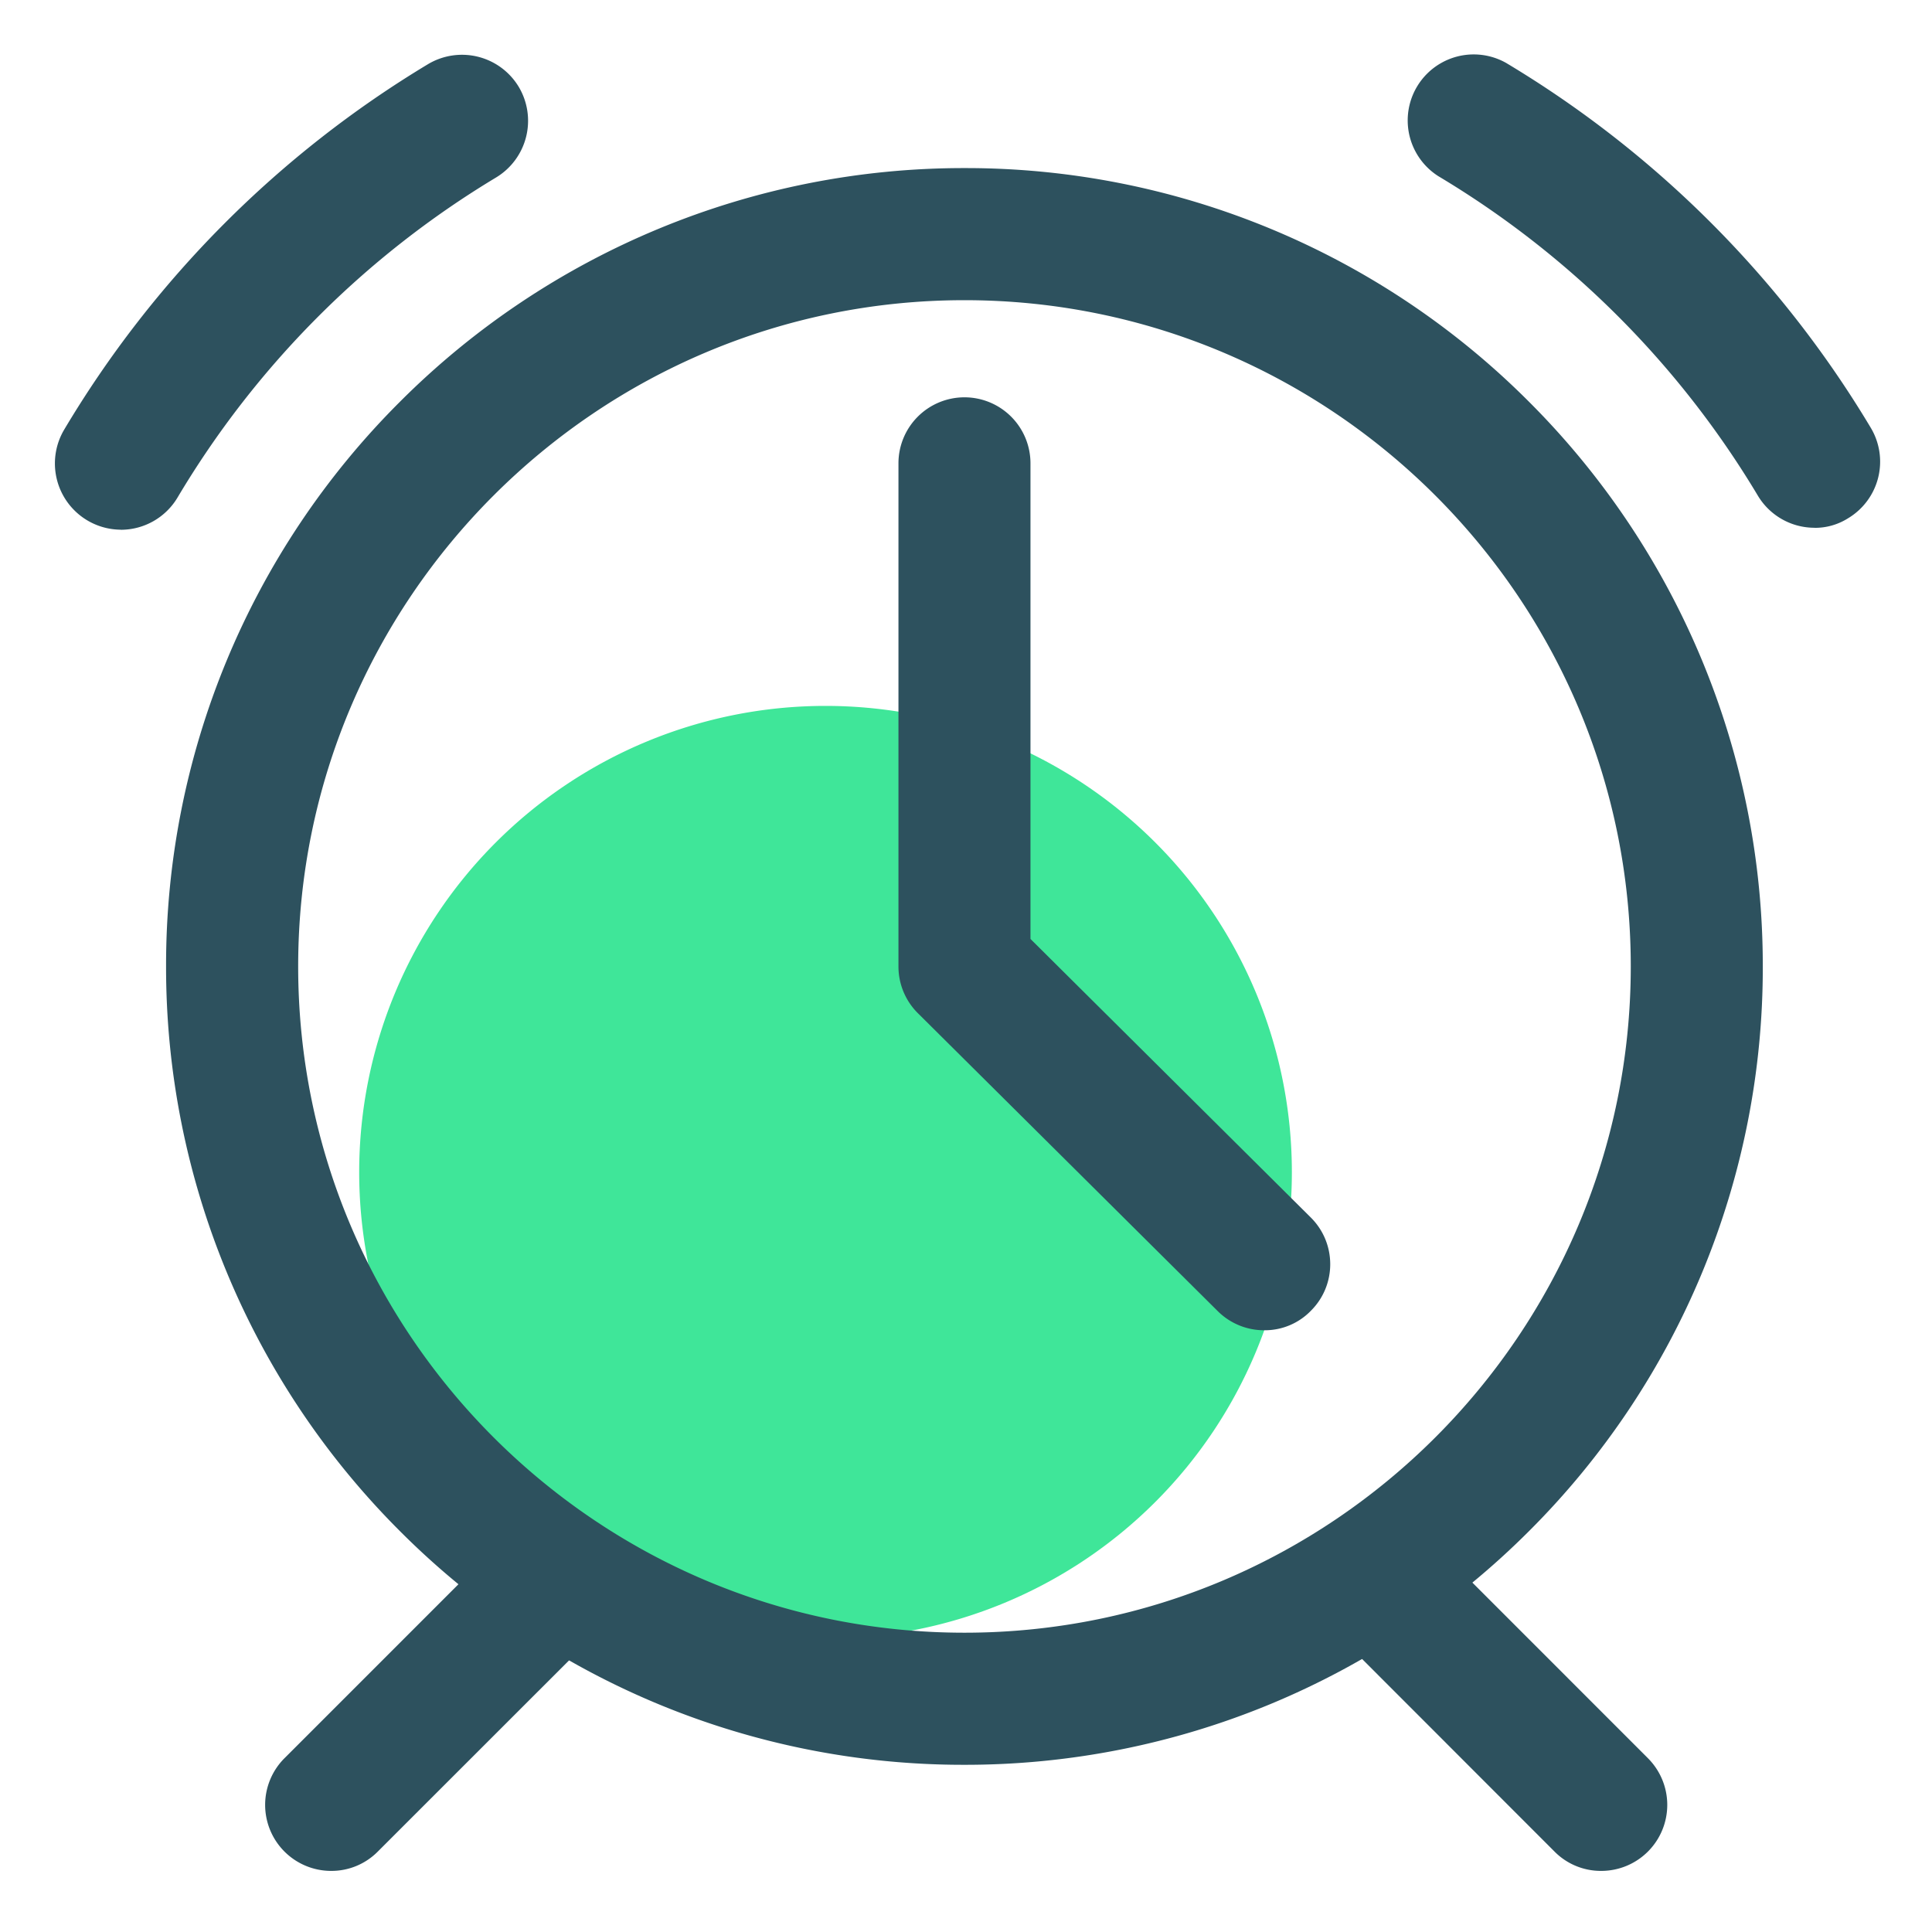 <?xml version="1.0" standalone="no"?><!DOCTYPE svg PUBLIC "-//W3C//DTD SVG 1.1//EN" "http://www.w3.org/Graphics/SVG/1.1/DTD/svg11.dtd"><svg t="1669200322883" class="icon" viewBox="0 0 1024 1024" version="1.1" xmlns="http://www.w3.org/2000/svg" p-id="12196" data-spm-anchor-id="a313x.7781069.0.i16" xmlns:xlink="http://www.w3.org/1999/xlink" width="64" height="64"><path d="M437.547 621.312m-247.168 0a247.168 247.168 0 1 0 494.336 0 247.168 247.168 0 1 0-494.336 0Z" fill="#3FE699" p-id="12197" data-spm-anchor-id="a313x.7781069.0.i11" class=""></path><path d="M511.147 935.381a421.547 421.547 0 0 1-299.221-123.904 422.229 422.229 0 0 1-123.904-299.264 421.547 421.547 0 0 1 123.904-299.221 422.229 422.229 0 0 1 299.264-123.904 421.547 421.547 0 0 1 299.264 123.904 422.229 422.229 0 0 1 123.861 299.221 421.547 421.547 0 0 1-123.861 299.264 422.229 422.229 0 0 1-299.264 123.904z m0-776.277c-194.688 0-353.109 158.421-353.109 353.109 0 194.731 158.421 353.152 353.152 353.152 194.731 0 353.152-158.421 353.152-353.152 0-194.688-158.421-353.109-353.152-353.109zM64 280.747a35.115 35.115 0 0 1-30.08-52.864 561.237 561.237 0 0 1 192.939-193.877 35.115 35.115 0 0 1 48.085 12.032 35.115 35.115 0 0 1-12.032 48.043 490.539 490.539 0 0 0-168.832 169.643 34.987 34.987 0 0 1-30.08 17.067z m897.749-1.024a34.987 34.987 0 0 1-30.08-17.067A490.539 490.539 0 0 0 762.453 93.44a34.987 34.987 0 0 1 35.84-60.075 560.896 560.896 0 0 1 193.28 193.408 34.987 34.987 0 0 1-12.117 47.957 32.768 32.768 0 0 1-17.749 5.035z" fill="#2D515E" p-id="12198" data-spm-anchor-id="a313x.7781069.0.i12" class=""></path><path d="M175.531 991.616a34.987 34.987 0 0 1-24.747-59.733l112.469-112.469a34.987 34.987 0 0 1 49.493 49.493L200.277 981.333a34.517 34.517 0 0 1-24.747 10.283z m673.152 0a34.517 34.517 0 0 1-24.747-10.24l-112.427-112.512a34.987 34.987 0 0 1 49.493-49.451l112.427 112.469a34.987 34.987 0 0 1-24.747 59.733z" fill="#2D515E" p-id="12199" data-spm-anchor-id="a313x.7781069.0.i14" class=""></path><path d="M670.08 705.067a34.816 34.816 0 0 1-24.619-10.112l-158.891-157.867a34.859 34.859 0 0 1-10.368-24.875V245.76a34.987 34.987 0 1 1 69.973 0v251.904l148.523 147.584c13.781 13.653 13.781 35.84 0.128 49.451a33.963 33.963 0 0 1-24.747 10.368z" fill="#2D515E" p-id="12200" data-spm-anchor-id="a313x.7781069.0.i10" class="selected"></path></svg>